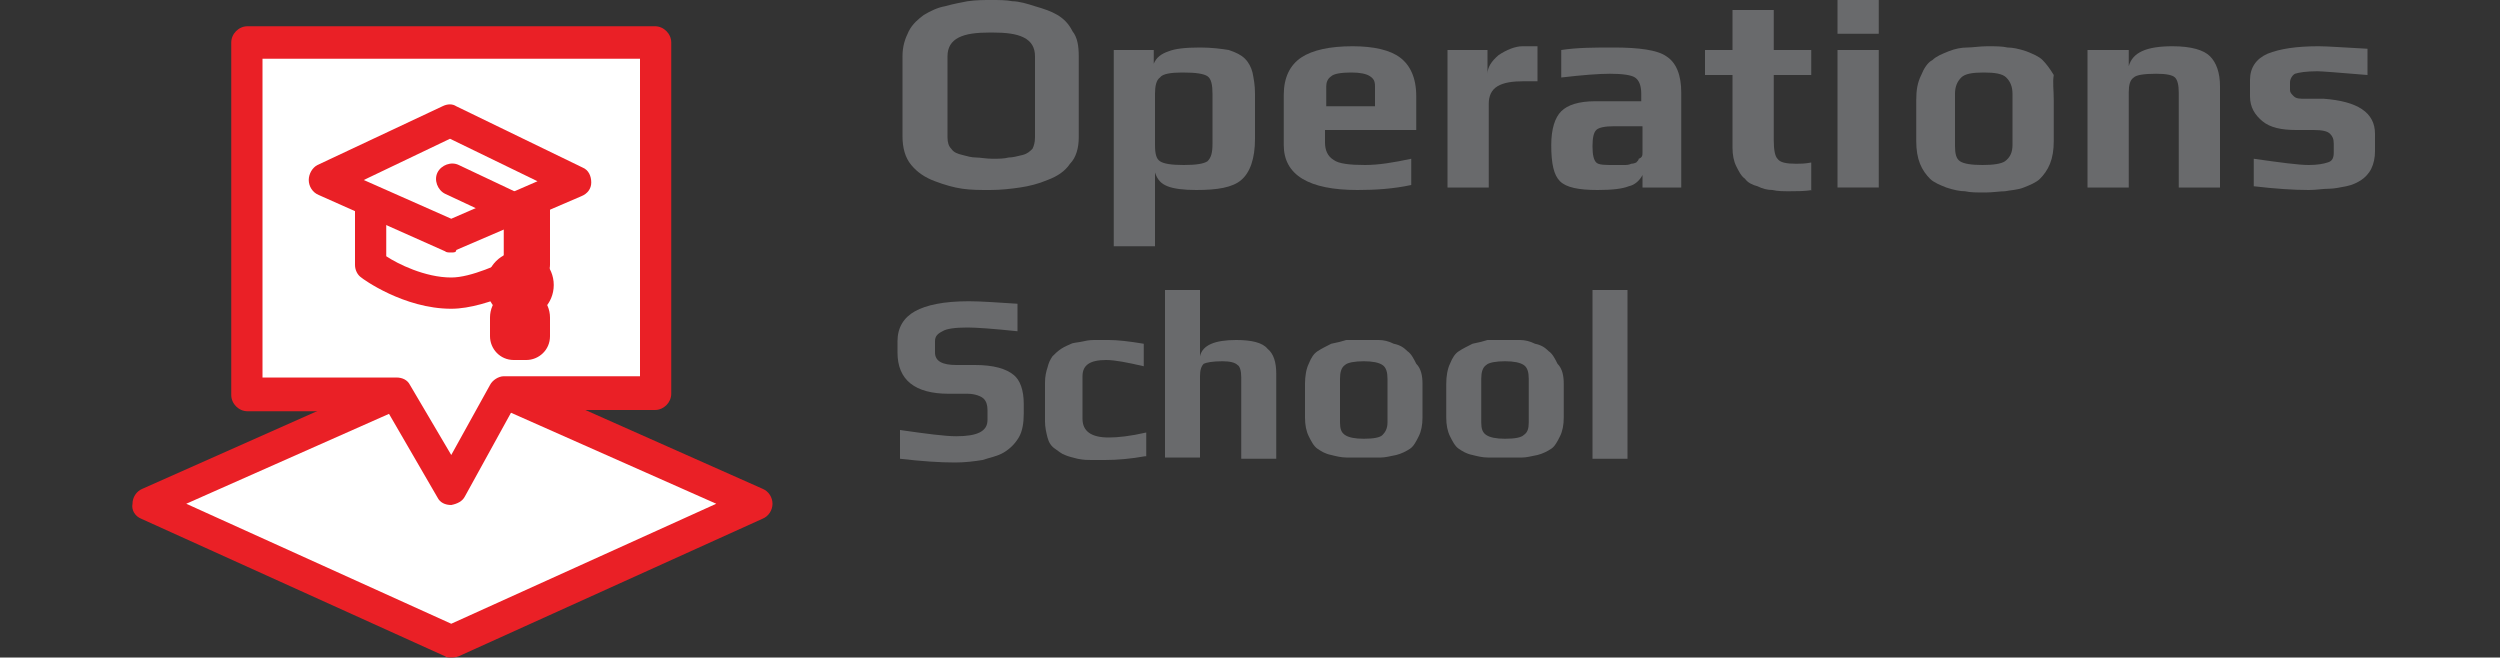 <?xml version="1.0" encoding="utf-8"?>
<!-- Generator: Adobe Illustrator 25.3.1, SVG Export Plug-In . SVG Version: 6.00 Build 0)  -->
<svg version="1.1" id="Capa_1" xmlns="http://www.w3.org/2000/svg" xmlns:xlink="http://www.w3.org/1999/xlink" x="0px" y="0px"
	 viewBox="0 0 200 52.6" style="enable-background:new 0 0 200 52.6;" xml:space="preserve">
<rect x="0" y="0" width="200" height="52.6" fill="#333333" stroke="none"/>
<style type="text/css">
	.st0{fill:#FFFFFF;}
	.st1{fill:#EA2026;}
	.st2{fill:#696A6C;}
</style>
<g>
	<polygon class="st0" points="36.1,51.3 11.8,40.3 36.1,29.5 60.4,40.3 	"/>
	<path class="st1" d="M36.1,52.6c-0.2,0-0.4,0-0.5-0.1l-24.3-11c-0.5-0.2-0.8-0.7-0.7-1.2c0-0.5,0.3-1,0.8-1.2l24.3-10.8
		c0.3-0.1,0.7-0.1,1,0l24.3,10.8c0.5,0.2,0.8,0.7,0.8,1.2c0,0.5-0.3,1-0.8,1.2l-24.3,11C36.4,52.6,36.3,52.6,36.1,52.6 M14.9,40.3
		l21.2,9.6l21.2-9.6l-21.2-9.4L14.9,40.3z"/>
	<polyline class="st0" points="19.8,3.4 19.8,31.5 31.7,31.5 36.1,39.1 40.2,31.5 52.4,31.5 52.4,3.4 	"/>
	<path class="st1" d="M36.1,40.4c-0.5,0-0.9-0.2-1.1-0.6l-4-6.9H19.8c-0.7,0-1.3-0.6-1.3-1.3V3.4c0-0.7,0.6-1.3,1.3-1.3h32.6
		c0.7,0,1.3,0.6,1.3,1.3v28.1c0,0.7-0.6,1.3-1.3,1.3H41l-3.8,6.9C37,40.1,36.6,40.3,36.1,40.4L36.1,40.4z M21,30.2h10.7
		c0.5,0,0.9,0.2,1.1,0.6l3.3,5.6l3.1-5.6c0.2-0.4,0.7-0.7,1.1-0.7h10.9V4.7H21V30.2z"/>
	<path class="st1" d="M36.1,24.7c-3.8,0-7.1-2.4-7.2-2.5c-0.3-0.2-0.5-0.6-0.5-1v-6.1c0-0.4,0.2-0.8,0.5-1c0.3-0.2,0.7-0.3,1.1-0.3
		c1.3,0.3,5,1,6.2,1c1.2,0,4.9-0.7,6.2-1c0.4-0.1,0.8,0,1.1,0.3c0.3,0.2,0.5,0.6,0.5,1v6.1c0,0.4-0.2,0.9-0.6,1.1
		C43.1,22.4,39.1,24.7,36.1,24.7 M30.9,20.5c0.9,0.6,3.1,1.7,5.2,1.7c1.6,0,3.9-1.1,5.2-1.7v-3.7c-1.6,0.3-4.1,0.8-5.2,0.8
		s-3.6-0.4-5.2-0.8V20.5z M42.6,21.2L42.6,21.2L42.6,21.2z"/>
	<polygon class="st0" points="36.1,18.9 26.1,14.4 36,9.8 46.1,14.6 	"/>
	<path class="st1" d="M36.1,20.2c-0.2,0-0.4,0-0.5-0.1l-10.1-4.5c-0.5-0.2-0.8-0.7-0.8-1.2c0-0.5,0.3-1,0.7-1.2l10-4.7
		c0.4-0.2,0.8-0.2,1.1,0l10.1,4.9c0.5,0.2,0.7,0.7,0.7,1.2c0,0.5-0.3,0.9-0.8,1.1l-10,4.3C36.5,20.2,36.3,20.2,36.1,20.2 M29.1,14.4
		l7,3.1l6.9-3l-7-3.4L29.1,14.4z"/>
	<path class="st1" d="M41.6,25.1c-0.7,0-1.3-0.6-1.3-1.3v-6.1l-4.7-2.2c-0.6-0.3-0.9-1.1-0.6-1.7c0.3-0.6,1.1-0.9,1.7-0.6l5.5,2.6
		c0.5,0.2,0.7,0.7,0.7,1.2v7C42.8,24.6,42.3,25.1,41.6,25.1"/>
	<path class="st1" d="M42.1,28.8h-1c-1.1,0-1.9-0.9-1.9-1.9v-1.5c0-1.3,1.1-2.4,2.4-2.4c1.3,0,2.4,1.1,2.4,2.4v1.5
		C44,28,43.1,28.8,42.1,28.8"/>
	<path class="st1" d="M41.6,25.5c-1.5,0-2.7-1.2-2.7-2.7c0-1.5,1.2-2.7,2.7-2.7c1.5,0,2.7,1.2,2.7,2.7
		C44.3,24.3,43.1,25.5,41.6,25.5 M41.6,22.6c-0.1,0-0.2,0.1-0.2,0.2c0,0.1,0.1,0.2,0.2,0.2c0.1,0,0.2-0.1,0.2-0.2
		C41.8,22.7,41.7,22.6,41.6,22.6"/>
	<path class="st2" d="M86.3,4.5V11c0,0.8-0.2,1.6-0.7,2.1c-0.4,0.6-1,1-1.8,1.3c-0.7,0.3-1.5,0.5-2.2,0.6c-0.7,0.1-1.5,0.2-2.4,0.2
		c-0.8,0-1.5,0-2.2-0.1c-0.7-0.1-1.4-0.3-2.2-0.6c-0.8-0.3-1.4-0.7-1.9-1.3c-0.5-0.6-0.7-1.4-0.7-2.3V4.5c0-0.8,0.2-1.4,0.5-2
		c0.3-0.6,0.8-1,1.2-1.3c0.5-0.3,1.1-0.6,1.7-0.7c0.7-0.2,1.3-0.3,1.8-0.4C78.1,0,78.7,0,79.3,0c0.6,0,1.2,0,1.7,0.1
		c0.5,0,1.2,0.2,1.8,0.4c0.7,0.2,1.3,0.4,1.8,0.7c0.5,0.3,0.9,0.7,1.2,1.3C86.2,3,86.3,3.7,86.3,4.5 M82.8,11V4.5
		c0-0.7-0.3-1.2-0.9-1.5c-0.6-0.3-1.4-0.4-2.6-0.4c-1.2,0-2,0.1-2.6,0.4c-0.6,0.3-0.9,0.8-0.9,1.5V11c0,0.4,0.1,0.7,0.3,0.9
		c0.2,0.3,0.5,0.4,0.9,0.5c0.4,0.1,0.7,0.2,1.1,0.2c0.3,0,0.8,0.1,1.3,0.1c0.5,0,0.9,0,1.3-0.1c0.3,0,0.7-0.1,1.1-0.2
		c0.4-0.1,0.6-0.3,0.8-0.5C82.7,11.7,82.8,11.4,82.8,11"/>
	<path class="st2" d="M100.4,7.5v3.6c0,1.6-0.4,2.7-1.1,3.3c-0.7,0.6-1.9,0.8-3.6,0.8c-1,0-1.8-0.1-2.3-0.3c-0.5-0.2-0.8-0.5-1-1.1
		v5.9h-3.3V4h3.2v1.1c0.2-0.5,0.6-0.8,1.2-1C94,3.9,94.8,3.8,96,3.8c0.9,0,1.7,0.1,2.3,0.2c0.6,0.2,1,0.4,1.3,0.7
		c0.3,0.3,0.5,0.7,0.6,1.1C100.3,6.3,100.4,6.8,100.4,7.5 M97,11.5V7.5c0-0.7-0.1-1.2-0.4-1.4c-0.3-0.2-0.9-0.3-2-0.3
		c-0.9,0-1.6,0.1-1.8,0.4c-0.3,0.2-0.4,0.7-0.4,1.3v4.1c0,0.7,0.1,1.1,0.4,1.3c0.3,0.2,0.9,0.3,1.9,0.3c1,0,1.6-0.1,1.9-0.3
		C96.9,12.6,97,12.2,97,11.5"/>
	<path class="st2" d="M113.2,10.4H106v1c0,0.6,0.2,1.1,0.7,1.4c0.4,0.3,1.3,0.4,2.5,0.4c1.1,0,2.3-0.2,3.7-0.5v2.1
		c-1.4,0.3-2.8,0.4-4.3,0.4c-3.9,0-5.9-1.2-5.9-3.6v-4c0-1.4,0.5-2.4,1.4-3c0.9-0.6,2.3-0.9,4.1-0.9c1.7,0,3,0.3,3.8,0.9
		c0.8,0.6,1.3,1.6,1.3,3.1V10.4z M110,8.5V6.9c0-0.4-0.1-0.6-0.4-0.8c-0.3-0.2-0.8-0.3-1.5-0.3c-0.8,0-1.4,0.1-1.6,0.3
		c-0.3,0.2-0.4,0.5-0.4,0.8v1.6H110z"/>
	<path class="st2" d="M123,6.5h-1.1c-0.9,0-1.6,0.1-2.1,0.4c-0.5,0.3-0.7,0.8-0.7,1.4V15h-3.3V4h3.2v1.9c0-0.5,0.3-1,0.9-1.5
		c0.6-0.4,1.3-0.7,1.9-0.7h1.2V6.5z"/>
	<path class="st2" d="M134.7,15h-3.3v-1c-0.2,0.4-0.6,0.8-1.1,0.9c-0.5,0.2-1.3,0.3-2.5,0.3c-1.5,0-2.5-0.2-3-0.7
		c-0.5-0.5-0.7-1.4-0.7-2.9c0-1.3,0.3-2.2,0.8-2.7c0.5-0.5,1.4-0.8,2.7-0.8h3.7V7.5c0-0.7-0.2-1.1-0.5-1.3c-0.3-0.2-1-0.3-2-0.3
		c-0.9,0-2.2,0.1-3.9,0.3V4c1.3-0.2,2.7-0.2,4.2-0.2c2,0,3.5,0.2,4.2,0.7c0.8,0.5,1.2,1.5,1.2,2.9V15z M131.4,12.2v-2.1h-2.3
		c-0.7,0-1.2,0.1-1.4,0.3c-0.2,0.2-0.3,0.6-0.3,1.3c0,0.7,0.1,1.1,0.3,1.3c0.2,0.2,0.7,0.2,1.4,0.2c0.4,0,0.7,0,0.8,0
		c0.2,0,0.4,0,0.6-0.1c0.2,0,0.4-0.1,0.4-0.1c0.1-0.1,0.2-0.2,0.2-0.3C131.4,12.6,131.4,12.4,131.4,12.2"/>
	<path class="st2" d="M145,15.2c-0.6,0.1-1.3,0.1-1.8,0.1c-0.5,0-1,0-1.4-0.1c-0.4,0-0.8-0.1-1.2-0.3c-0.4-0.1-0.8-0.3-1-0.6
		c-0.3-0.2-0.5-0.6-0.7-1c-0.2-0.4-0.3-0.9-0.3-1.5V6h-2.2V4h2.2V0.8h3.3V4h3V6h-3v5.2c0,0.8,0.1,1.3,0.3,1.5
		c0.2,0.3,0.7,0.4,1.5,0.4c0.3,0,0.7,0,1.2-0.1V15.2z"/>
	<path class="st2" d="M150.4,2.7H147V0h3.3V2.7z M150.4,15H147V4h3.3V15z"/>
	<path class="st2" d="M164.3,8v3.3c0,0.7-0.1,1.3-0.3,1.8c-0.2,0.5-0.5,0.9-0.8,1.2c-0.3,0.3-0.8,0.5-1.3,0.7
		c-0.5,0.2-1,0.2-1.5,0.3c-0.4,0-1,0.1-1.6,0.1c-0.6,0-1.2,0-1.6-0.1c-0.4,0-0.9-0.1-1.5-0.3c-0.5-0.2-1-0.4-1.3-0.7
		c-0.3-0.3-0.6-0.7-0.8-1.2c-0.2-0.5-0.3-1.1-0.3-1.8V8c0-0.8,0.1-1.4,0.4-2c0.2-0.5,0.5-1,0.9-1.2c0.3-0.3,0.8-0.5,1.3-0.7
		c0.5-0.2,1-0.3,1.5-0.3c0.4,0,1-0.1,1.6-0.1c0.6,0,1.2,0,1.6,0.1c0.4,0,0.9,0.1,1.5,0.3c0.5,0.2,1,0.4,1.3,0.7
		c0.3,0.3,0.6,0.7,0.9,1.2C164.2,6.6,164.3,7.2,164.3,8 M161,11.6V7.5c0-0.6-0.2-1-0.5-1.3c-0.3-0.3-0.9-0.4-1.8-0.4
		c-0.9,0-1.5,0.1-1.8,0.4c-0.3,0.3-0.5,0.7-0.5,1.3v4.2c0,0.6,0.1,1,0.4,1.2c0.3,0.2,0.9,0.3,1.8,0.3c0.9,0,1.5-0.1,1.8-0.3
		C160.8,12.6,161,12.2,161,11.6"/>
	<path class="st2" d="M177.6,15h-3.3V7.4c0-0.6-0.1-1-0.3-1.2c-0.2-0.2-0.7-0.3-1.5-0.3c-1,0-1.6,0.1-1.8,0.3
		c-0.3,0.2-0.4,0.6-0.4,1.2V15h-3.3V4h3.3v1.3c0.3-1.1,1.4-1.6,3.5-1.6c1.5,0,2.5,0.3,3,0.8s0.8,1.3,0.8,2.4V15z"/>
	<path class="st2" d="M190,10.7v1.4c0,0.5-0.1,1-0.3,1.4c-0.2,0.4-0.5,0.7-0.8,0.9c-0.3,0.2-0.7,0.4-1.2,0.5c-0.5,0.1-1,0.2-1.4,0.2
		c-0.5,0-1,0.1-1.6,0.1c-1.2,0-2.7-0.1-4.4-0.3v-2.2c2.1,0.3,3.6,0.5,4.4,0.5c0.7,0,1.2-0.1,1.5-0.2c0.4-0.1,0.5-0.4,0.5-0.8v-0.7
		c0-0.4-0.1-0.6-0.3-0.8c-0.2-0.2-0.6-0.3-1.3-0.3h-1.4c-1.2,0-2.1-0.2-2.7-0.7c-0.6-0.5-1-1.1-1-2V6.4c0-1,0.5-1.7,1.4-2.1
		c1-0.4,2.3-0.6,4.1-0.6c0.7,0,2,0.1,3.9,0.2v2.1c-2.4-0.2-3.7-0.3-4-0.3c-0.9,0-1.5,0.1-1.8,0.2c-0.2,0.1-0.4,0.4-0.4,0.7v0.6
		c0,0.2,0.1,0.3,0.3,0.5c0.2,0.2,0.5,0.2,0.9,0.2h1.5C188.6,8.1,190,9,190,10.7"/>
	<path class="st2" d="M81.9,32.3v0.8c0,0.7-0.1,1.4-0.4,1.9c-0.3,0.5-0.7,0.9-1.2,1.2c-0.5,0.3-1.1,0.4-1.7,0.6
		c-0.6,0.1-1.4,0.2-2.2,0.2c-1.2,0-2.7-0.1-4.4-0.3v-2.3c2.1,0.3,3.6,0.5,4.5,0.5c1.7,0,2.5-0.4,2.5-1.3v-0.8c0-0.4-0.1-0.7-0.3-0.9
		c-0.2-0.2-0.7-0.4-1.3-0.4h-1.5c-2.7,0-4.1-1.1-4.1-3.3v-0.9c0-1.1,0.5-1.9,1.4-2.4c0.9-0.5,2.3-0.8,4.3-0.8c1,0,2.3,0.1,3.9,0.2
		v2.2c-1.9-0.2-3.3-0.3-4-0.3c-1,0-1.7,0.1-2,0.3c-0.4,0.2-0.6,0.4-0.6,0.8v0.9c0,0.7,0.6,1,1.7,1h1.5c1.5,0,2.5,0.3,3.1,0.8
		C81.6,30.4,81.9,31.2,81.9,32.3"/>
	<path class="st2" d="M91.6,36.5c-1.1,0.2-2.2,0.3-3.2,0.3c-0.5,0-0.9,0-1.1,0c-0.3,0-0.6,0-1.1-0.1c-0.4-0.1-0.8-0.2-1-0.3
		c-0.3-0.1-0.5-0.3-0.8-0.5c-0.3-0.2-0.5-0.5-0.6-0.9c-0.1-0.4-0.2-0.8-0.2-1.3v-3.1c0-0.5,0.1-0.9,0.2-1.2c0.1-0.4,0.2-0.6,0.4-0.9
		c0.2-0.2,0.4-0.4,0.7-0.6c0.3-0.2,0.6-0.3,0.8-0.4c0.2-0.1,0.6-0.1,1-0.2c0.4-0.1,0.7-0.1,1-0.1c0.3,0,0.6,0,1,0
		c0.7,0,1.6,0.1,2.8,0.3v1.8c-1.3-0.3-2.3-0.5-3-0.5c-1.3,0-1.9,0.4-1.9,1.3v3.4c0,1,0.7,1.5,2.1,1.5c0.7,0,1.7-0.1,3-0.4V36.5z"/>
	<path class="st2" d="M102.1,36.7h-2.8v-6.5c0-0.5-0.1-0.9-0.3-1c-0.2-0.2-0.6-0.3-1.2-0.3c-0.8,0-1.3,0.1-1.5,0.2
		c-0.2,0.2-0.3,0.5-0.3,1v6.5h-2.8V23.2h2.8v5.3c0.2-0.9,1.2-1.3,2.9-1.3c1.2,0,2.1,0.2,2.5,0.7c0.5,0.4,0.7,1.1,0.7,2V36.7z"/>
	<path class="st2" d="M113.8,30.7v2.7c0,0.6-0.1,1.1-0.3,1.5c-0.2,0.4-0.4,0.8-0.7,1c-0.3,0.2-0.7,0.4-1.1,0.5
		c-0.5,0.1-0.9,0.2-1.2,0.2c-0.4,0-0.8,0-1.4,0c-0.5,0-1,0-1.4,0c-0.4,0-0.8-0.1-1.2-0.2c-0.5-0.1-0.8-0.3-1.1-0.5
		c-0.3-0.2-0.5-0.6-0.7-1c-0.2-0.4-0.3-0.9-0.3-1.5v-2.7c0-0.6,0.1-1.2,0.3-1.6c0.2-0.5,0.4-0.8,0.7-1c0.3-0.2,0.7-0.4,1.1-0.6
		c0.5-0.1,0.9-0.2,1.2-0.3c0.4,0,0.8,0,1.3,0c0.5,0,1,0,1.3,0c0.4,0,0.8,0.1,1.2,0.3c0.5,0.1,0.8,0.3,1.1,0.6c0.3,0.2,0.5,0.6,0.7,1
		C113.7,29.5,113.8,30.1,113.8,30.7 M111,33.8v-3.5c0-0.5-0.1-0.9-0.4-1.1c-0.3-0.2-0.8-0.3-1.5-0.3s-1.3,0.1-1.5,0.3
		c-0.3,0.2-0.4,0.6-0.4,1.1v3.5c0,0.5,0.1,0.8,0.4,1c0.3,0.2,0.8,0.3,1.5,0.3c0.8,0,1.3-0.1,1.5-0.3C110.8,34.6,111,34.3,111,33.8"
		/>
	<path class="st2" d="M125.1,30.7v2.7c0,0.6-0.1,1.1-0.3,1.5c-0.2,0.4-0.4,0.8-0.7,1c-0.3,0.2-0.7,0.4-1.1,0.5
		c-0.5,0.1-0.9,0.2-1.2,0.2c-0.4,0-0.8,0-1.4,0c-0.5,0-1,0-1.4,0c-0.4,0-0.8-0.1-1.2-0.2c-0.5-0.1-0.8-0.3-1.1-0.5
		c-0.3-0.2-0.5-0.6-0.7-1c-0.2-0.4-0.3-0.9-0.3-1.5v-2.7c0-0.6,0.1-1.2,0.3-1.6c0.2-0.5,0.4-0.8,0.7-1c0.3-0.2,0.7-0.4,1.1-0.6
		c0.5-0.1,0.9-0.2,1.2-0.3c0.4,0,0.8,0,1.3,0c0.5,0,1,0,1.3,0c0.4,0,0.8,0.1,1.2,0.3c0.5,0.1,0.8,0.3,1.1,0.6c0.3,0.2,0.5,0.6,0.7,1
		C125,29.5,125.1,30.1,125.1,30.7 M122.3,33.8v-3.5c0-0.5-0.1-0.9-0.4-1.1c-0.3-0.2-0.8-0.3-1.5-0.3s-1.3,0.1-1.5,0.3
		c-0.3,0.2-0.4,0.6-0.4,1.1v3.5c0,0.5,0.1,0.8,0.4,1c0.3,0.2,0.8,0.3,1.5,0.3c0.8,0,1.3-0.1,1.5-0.3
		C122.2,34.6,122.3,34.3,122.3,33.8"/>
	<rect x="127.4" y="23.2" class="st2" width="2.8" height="13.5"/>
</g>
</svg>
